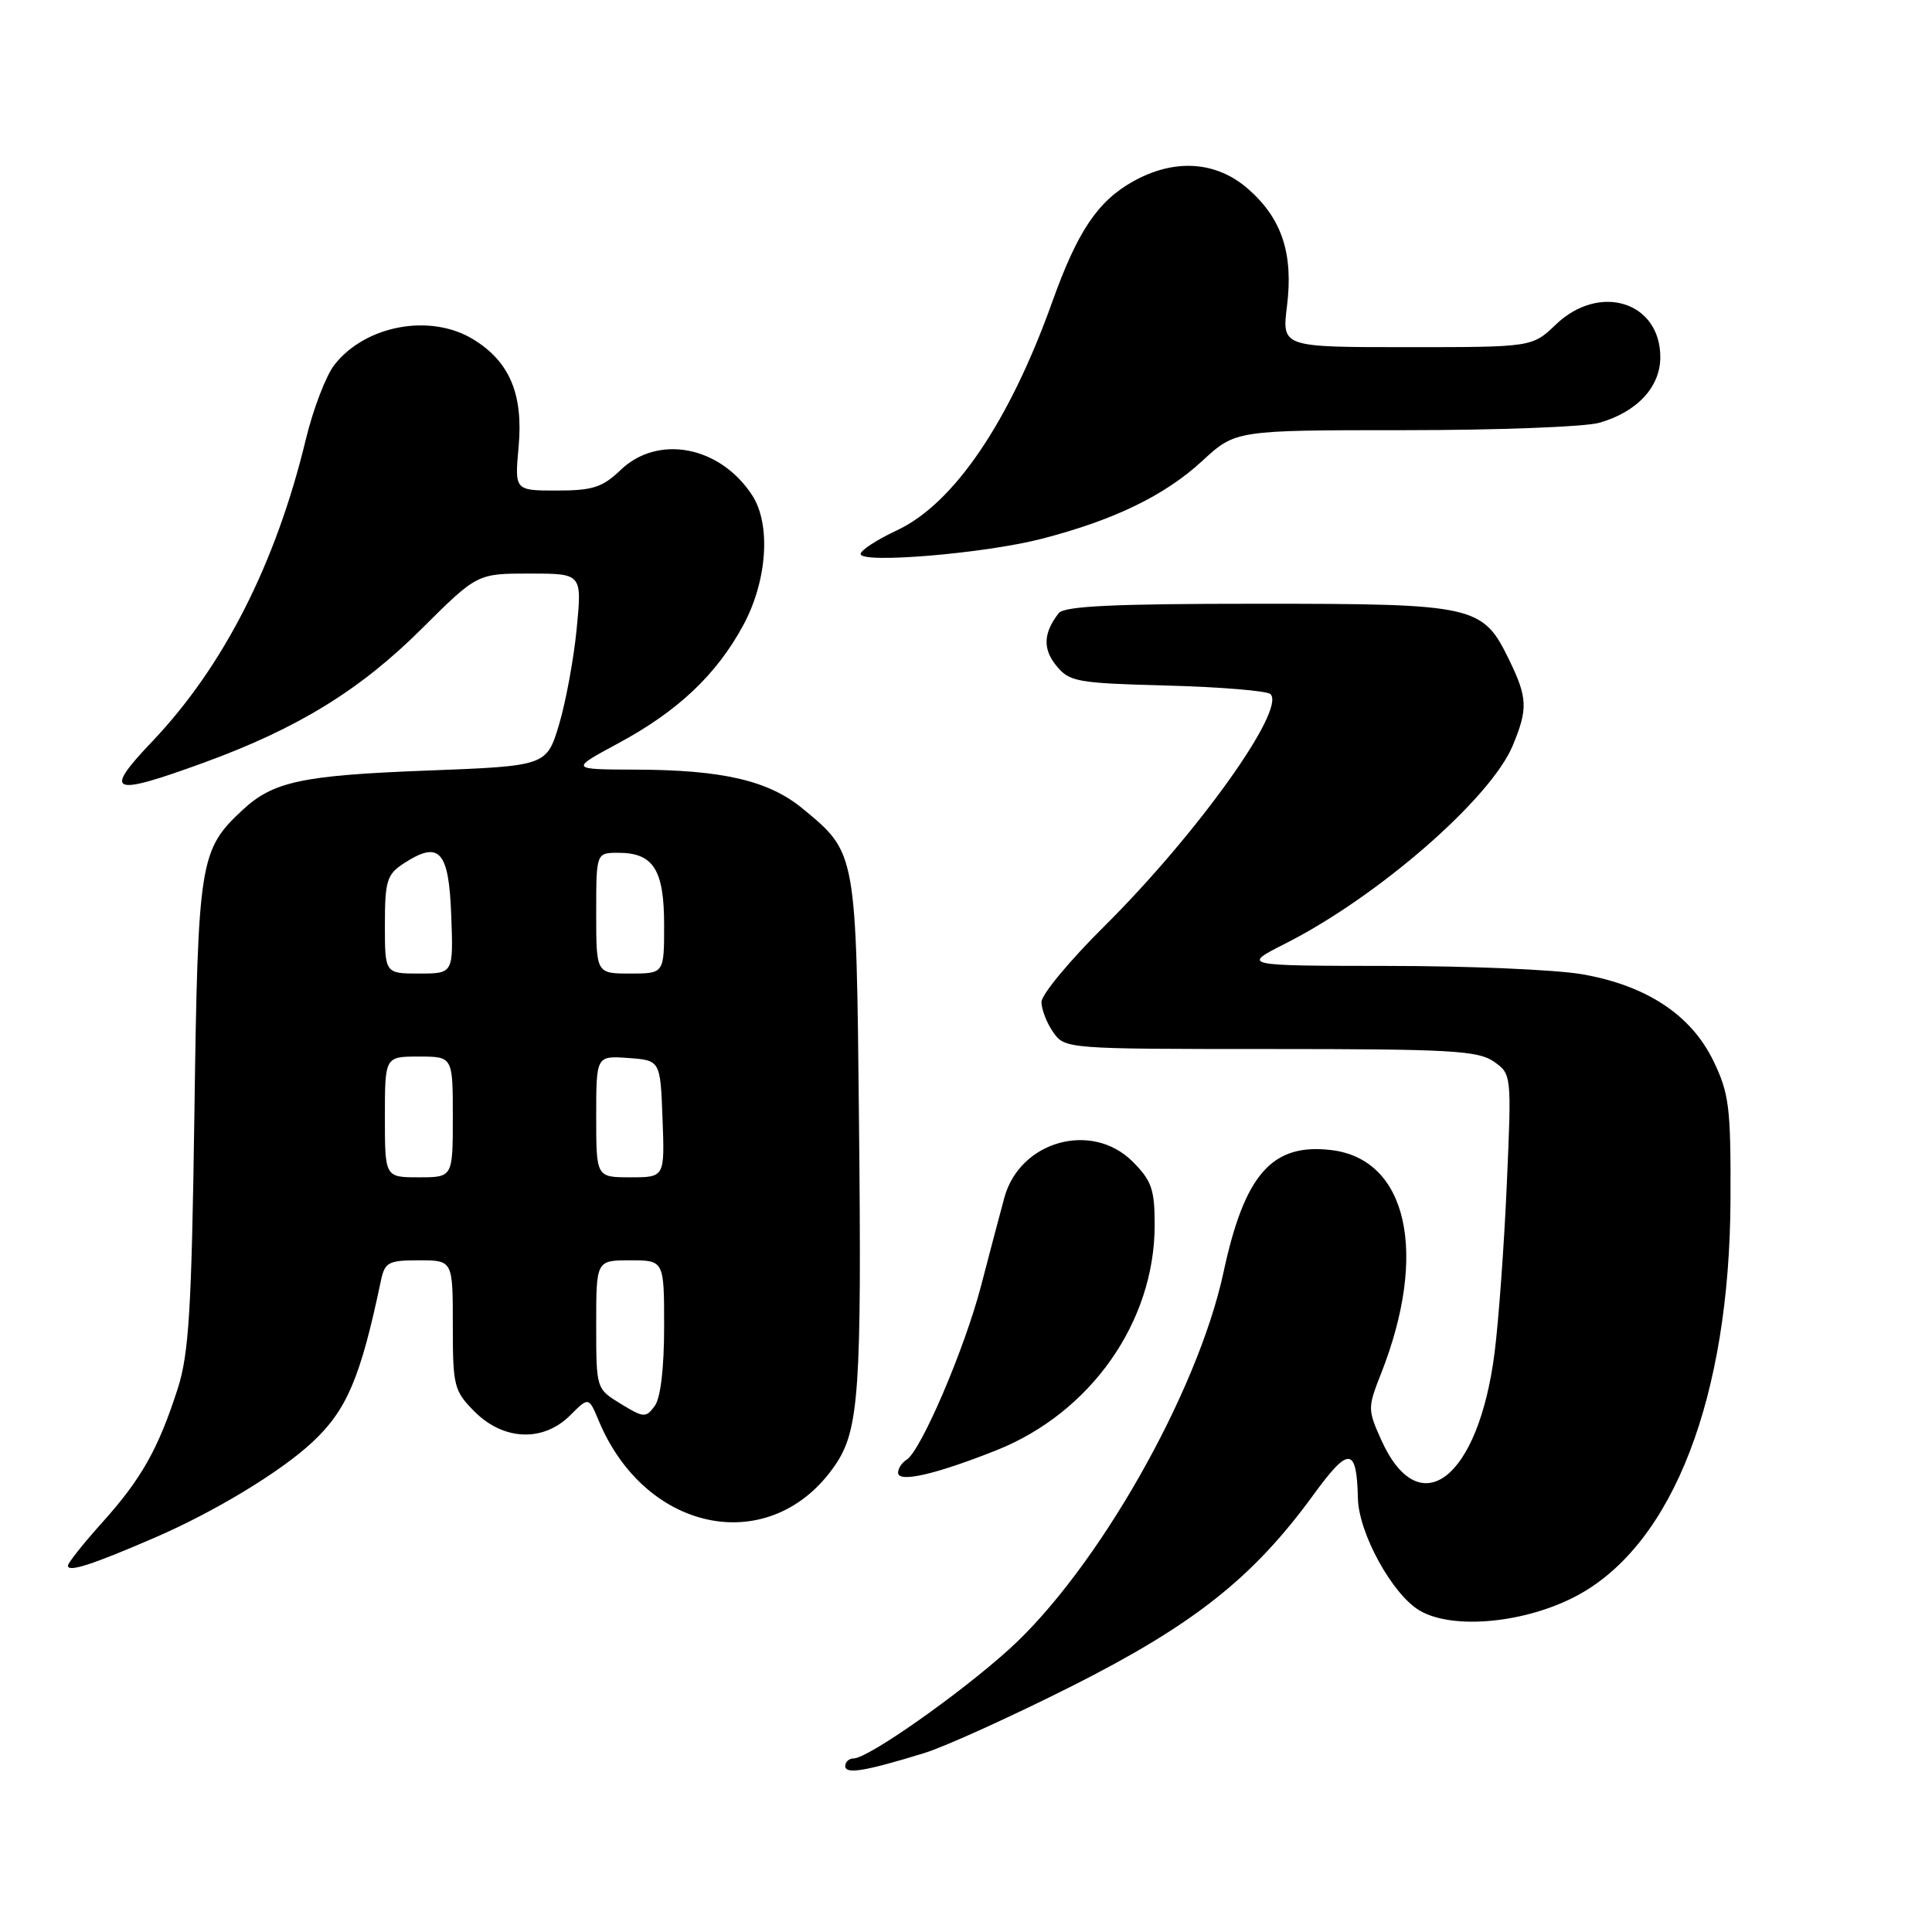 <?xml version="1.0" encoding="UTF-8" standalone="no"?>
<!DOCTYPE svg PUBLIC "-//W3C//DTD SVG 1.1//EN" "http://www.w3.org/Graphics/SVG/1.1/DTD/svg11.dtd" >
<svg xmlns="http://www.w3.org/2000/svg" xmlns:xlink="http://www.w3.org/1999/xlink" version="1.1" viewBox="0 0 256 256">
 <g >
 <path fill="currentColor"
d=" M 122.50 232.28 C 125.25 231.43 134.06 227.43 142.09 223.39 C 158.18 215.27 166.03 209.06 174.00 198.12 C 178.74 191.60 179.77 191.68 179.93 198.55 C 180.04 203.17 184.49 211.27 188.10 213.40 C 192.53 216.02 202.28 215.06 209.11 211.35 C 221.72 204.48 229.19 185.08 229.30 158.93 C 229.35 146.72 229.12 144.88 227.03 140.57 C 224.08 134.48 218.18 130.58 209.62 129.09 C 206.16 128.49 194.60 127.99 183.92 127.99 C 164.50 127.97 164.50 127.97 170.35 125.01 C 182.64 118.78 197.54 105.80 200.45 98.78 C 202.46 93.95 202.41 92.47 200.02 87.54 C 196.47 80.20 195.58 80.00 166.72 80.00 C 147.52 80.00 141.01 80.31 140.28 81.25 C 138.25 83.87 138.15 85.97 139.96 88.20 C 141.70 90.35 142.68 90.52 154.66 90.84 C 161.72 91.03 167.88 91.54 168.34 91.97 C 170.45 93.99 158.61 110.54 146.31 122.75 C 141.74 127.28 138.00 131.79 138.00 132.77 C 138.00 133.75 138.70 135.56 139.56 136.78 C 141.10 138.98 141.34 139.00 168.33 139.00 C 192.09 139.00 195.86 139.21 197.93 140.66 C 200.29 142.32 200.30 142.36 199.66 156.91 C 199.31 164.94 198.58 174.98 198.04 179.24 C 195.90 196.04 188.05 202.04 183.00 190.75 C 181.22 186.78 181.22 186.51 183.00 182.00 C 189.28 166.07 186.50 153.59 176.40 152.39 C 168.55 151.45 164.91 155.58 162.11 168.63 C 158.67 184.58 145.38 207.96 133.73 218.52 C 127.18 224.45 115.02 233.00 113.12 233.00 C 112.50 233.00 112.00 233.46 112.00 234.02 C 112.00 235.14 114.68 234.69 122.50 232.28 Z  M 20.50 203.75 C 28.43 200.32 37.14 195.05 41.34 191.14 C 45.95 186.86 47.77 182.58 50.46 169.75 C 50.99 167.24 51.44 167.00 55.52 167.00 C 60.00 167.00 60.00 167.00 60.00 175.58 C 60.00 183.72 60.15 184.30 62.92 187.08 C 66.75 190.90 72.00 191.09 75.55 187.54 C 78.01 185.08 78.01 185.08 79.35 188.29 C 85.64 203.31 102.31 206.40 110.68 194.11 C 113.83 189.49 114.19 184.24 113.82 148.50 C 113.46 112.83 113.50 113.03 106.35 107.14 C 101.85 103.43 95.75 102.01 84.20 101.98 C 75.50 101.95 75.50 101.95 81.96 98.47 C 89.79 94.25 94.91 89.43 98.45 82.91 C 101.67 77.01 102.19 69.46 99.65 65.60 C 95.40 59.10 87.19 57.53 82.24 62.27 C 79.83 64.58 78.53 65.00 73.79 65.00 C 68.19 65.00 68.19 65.00 68.72 59.19 C 69.35 52.22 67.52 47.90 62.70 44.96 C 57.04 41.50 48.44 43.08 44.32 48.33 C 43.21 49.74 41.50 54.18 40.53 58.20 C 36.55 74.69 29.63 88.30 20.17 98.25 C 13.60 105.15 14.64 105.57 27.05 101.04 C 39.45 96.52 47.74 91.42 55.86 83.33 C 63.23 76.00 63.23 76.00 70.17 76.00 C 77.12 76.00 77.12 76.00 76.42 83.25 C 76.04 87.24 74.98 92.97 74.08 96.00 C 72.42 101.50 72.42 101.50 56.46 102.11 C 40.03 102.74 36.19 103.56 32.15 107.32 C 26.45 112.62 26.23 113.99 25.76 147.52 C 25.39 173.57 25.03 179.38 23.55 184.00 C 20.98 191.98 18.74 195.96 13.58 201.70 C 11.06 204.50 9.00 207.10 9.00 207.46 C 9.00 208.37 12.18 207.35 20.50 203.75 Z  M 132.00 192.18 C 144.52 187.21 153.00 175.16 153.00 162.33 C 153.00 157.60 152.60 156.44 150.08 153.92 C 144.66 148.51 135.12 151.19 133.08 158.70 C 132.51 160.79 131.12 166.05 129.99 170.40 C 127.81 178.75 122.03 192.25 120.13 193.42 C 119.51 193.80 119.00 194.58 119.00 195.14 C 119.00 196.51 123.91 195.39 132.00 192.18 Z  M 138.00 71.40 C 147.62 68.92 154.31 65.67 159.29 61.09 C 163.72 57.00 163.72 57.00 186.12 57.00 C 198.44 57.00 210.04 56.56 211.92 56.02 C 216.92 54.59 220.00 51.28 220.00 47.33 C 220.00 39.98 211.95 37.46 206.16 43.00 C 203.02 46.00 203.02 46.00 186.44 46.00 C 169.86 46.00 169.86 46.00 170.53 40.58 C 171.40 33.63 169.86 28.96 165.40 25.05 C 161.17 21.33 155.61 20.97 150.12 24.05 C 145.44 26.68 142.77 30.66 139.43 40.00 C 133.75 55.90 126.38 66.74 118.87 70.26 C 116.23 71.49 114.06 72.90 114.04 73.40 C 113.98 74.72 130.45 73.35 138.00 71.40 Z  M 82.25 186.01 C 79.00 184.03 79.00 184.03 79.00 175.51 C 79.00 167.00 79.00 167.00 83.50 167.00 C 88.00 167.00 88.00 167.00 88.00 175.81 C 88.00 181.29 87.53 185.26 86.75 186.31 C 85.58 187.89 85.28 187.87 82.25 186.01 Z  M 51.00 148.00 C 51.00 140.00 51.00 140.00 55.50 140.00 C 60.00 140.00 60.00 140.00 60.00 148.00 C 60.00 156.00 60.00 156.00 55.50 156.00 C 51.00 156.00 51.00 156.00 51.00 148.00 Z  M 79.00 147.94 C 79.00 139.89 79.00 139.89 83.25 140.19 C 87.50 140.50 87.50 140.50 87.79 148.25 C 88.08 156.00 88.08 156.00 83.54 156.00 C 79.00 156.00 79.00 156.00 79.00 147.94 Z  M 51.00 122.52 C 51.00 116.75 51.27 115.87 53.45 114.44 C 58.21 111.32 59.47 112.67 59.79 121.26 C 60.08 129.00 60.08 129.00 55.54 129.00 C 51.00 129.00 51.00 129.00 51.00 122.52 Z  M 79.00 121.00 C 79.00 113.00 79.00 113.00 81.93 113.00 C 86.58 113.00 88.00 115.24 88.00 122.57 C 88.00 129.00 88.00 129.00 83.50 129.00 C 79.00 129.00 79.00 129.00 79.00 121.00 Z "/>
</g>
</svg>